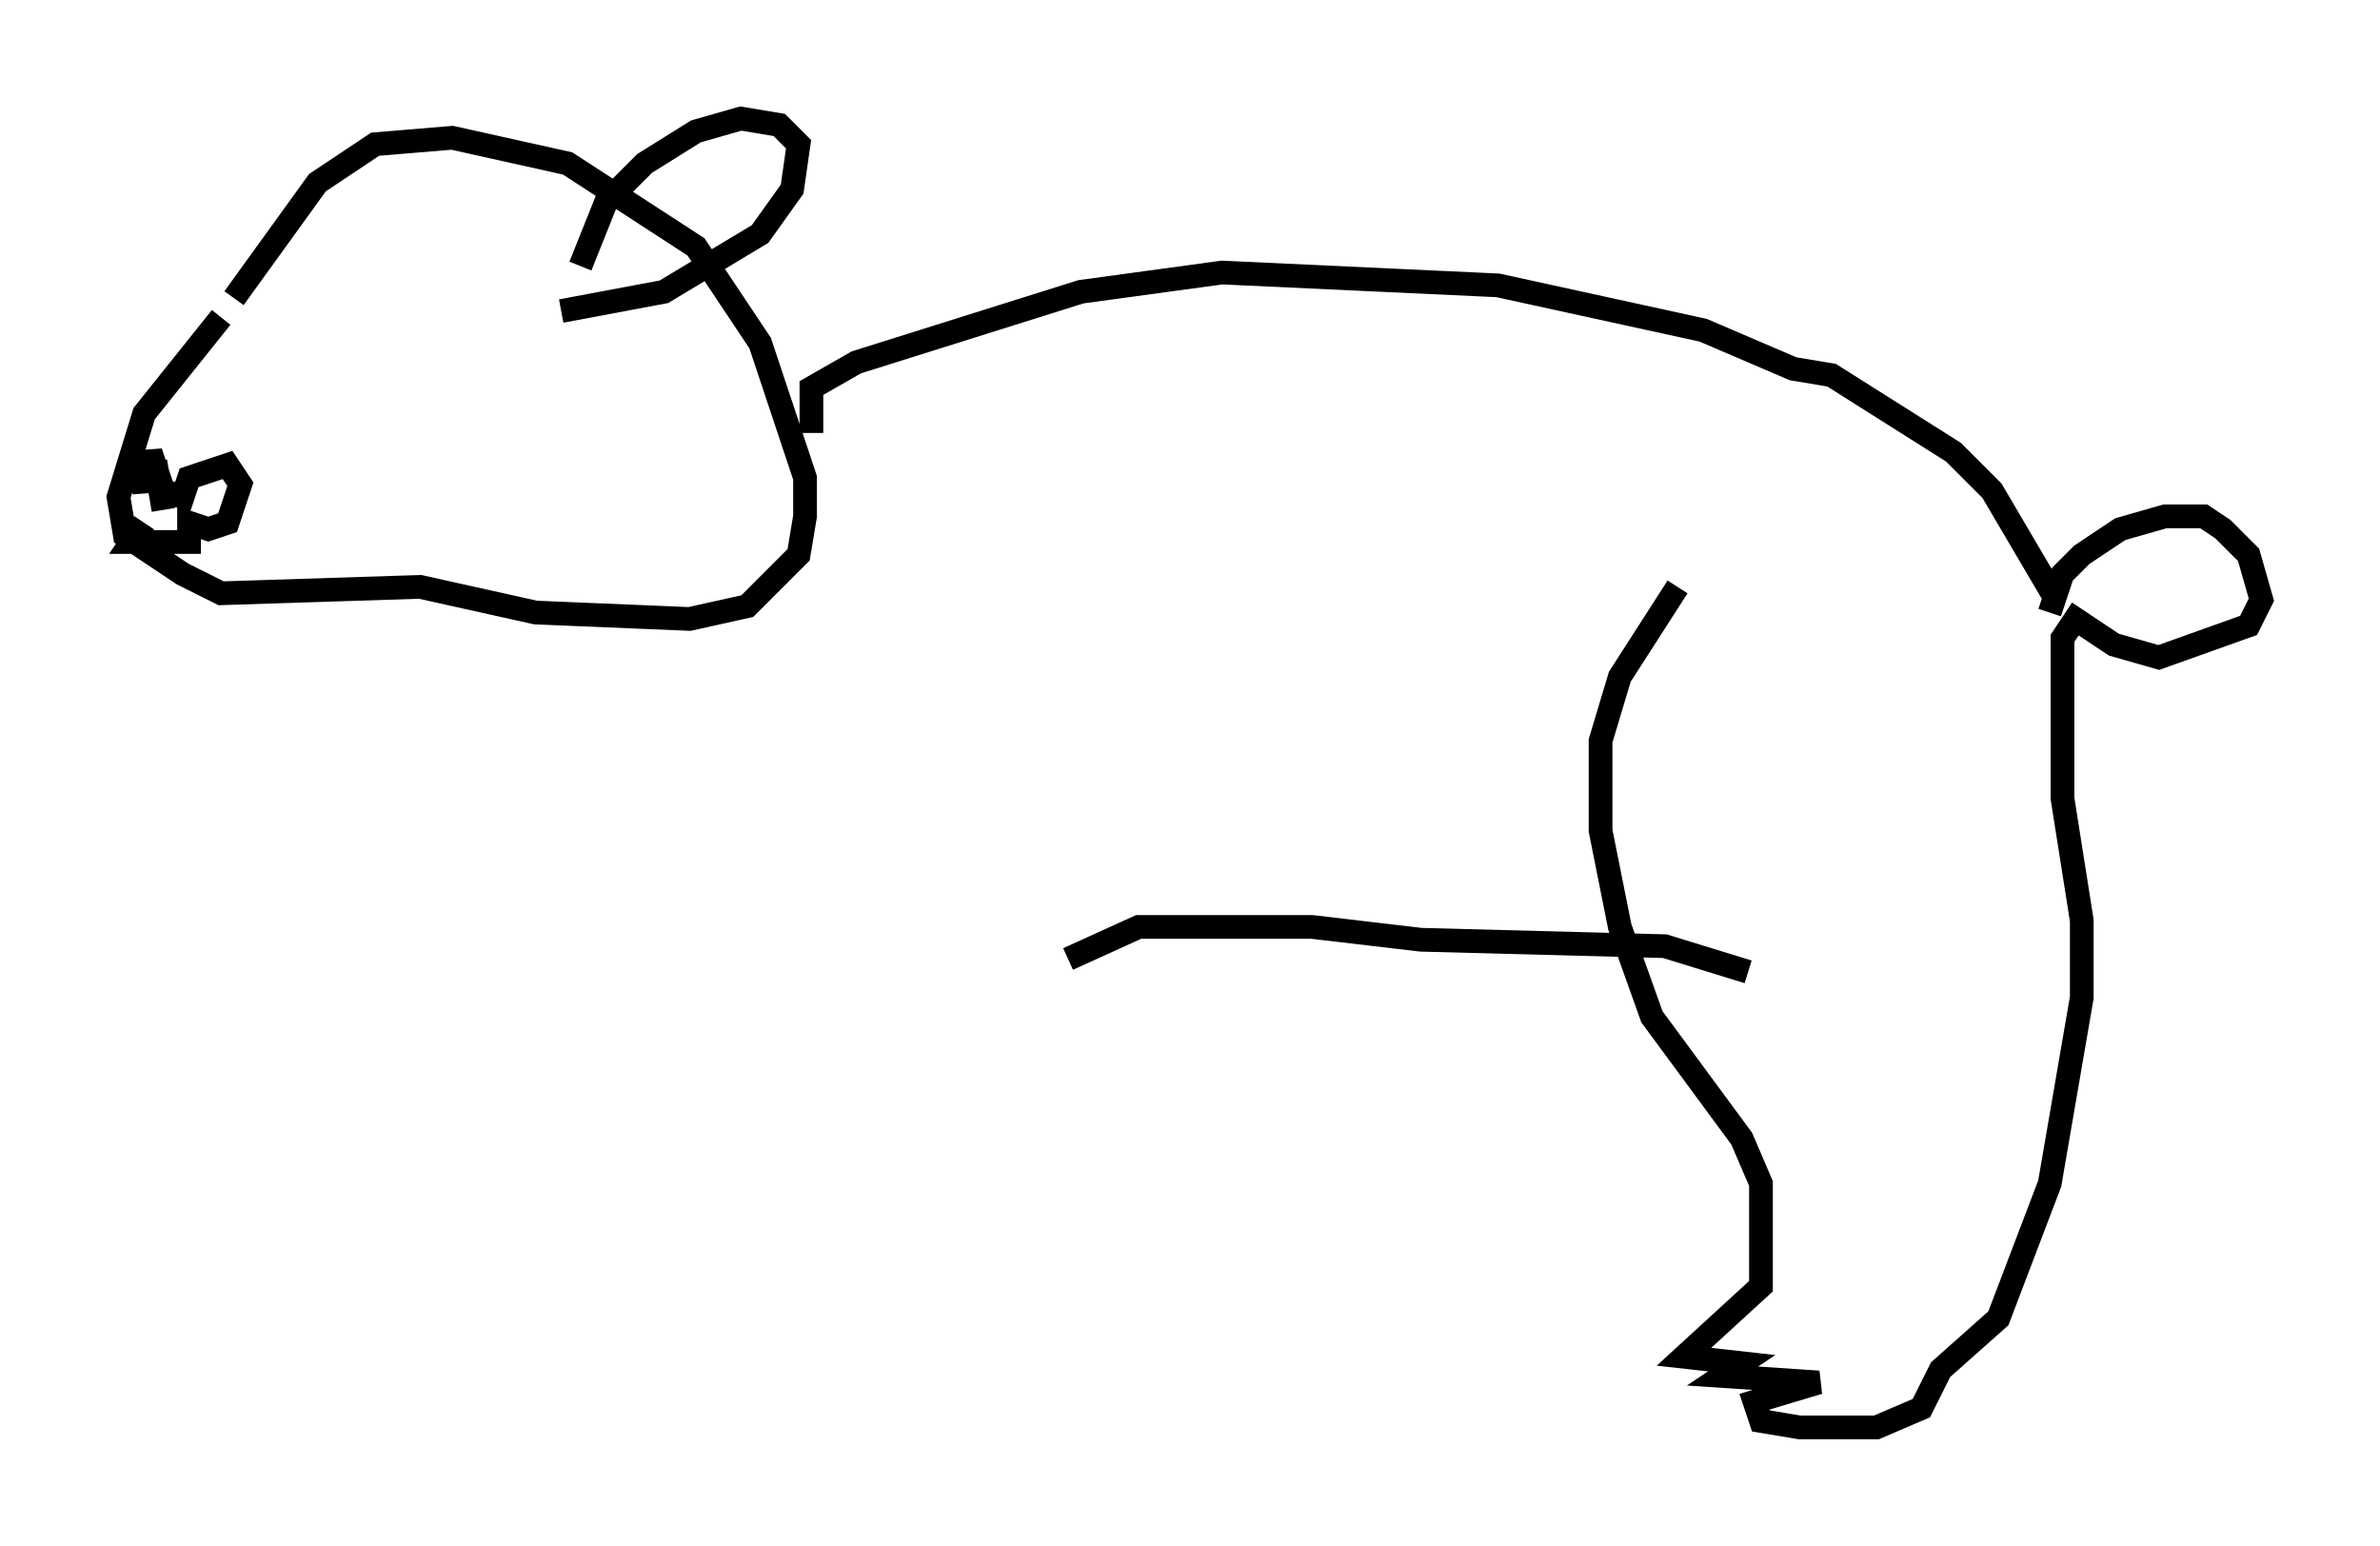<?xml version="1.0" encoding="utf-8" ?>
<svg baseProfile="full" height="65.209" version="1.1" width="100.391" xmlns="http://www.w3.org/2000/svg" xmlns:ev="http://www.w3.org/2001/xml-events" xmlns:xlink="http://www.w3.org/1999/xlink"><defs /><rect fill="white" height="65.209" width="100.391" x="0" y="0" /><path d="M6.353, 15.284 m3.518, -2.706 l3.518, -4.871 2.436, -1.624 l3.248, -0.271 4.871, 1.083 l5.413, 3.518 2.706, 4.059 l1.894, 5.683 0.0, 1.624 l-0.271, 1.624 -2.165, 2.165 l-2.436, 0.541 -6.495, -0.271 l-4.871, -1.083 -8.39, 0.271 l-1.624, -0.812 -2.436, -1.624 l-0.271, -1.624 1.083, -3.518 l3.248, -4.059 m-2.436, 8.119 l-0.271, -1.624 -0.812, 0.0 l-0.271, -0.812 0.541, 1.624 l0.271, -1.624 0.541, 1.624 l0.812, 0.271 0.271, -0.812 l1.624, -0.541 0.541, 0.812 l-0.541, 1.624 -0.812, 0.271 l-0.812, -0.271 0.0, 0.812 l-2.436, 0.0 0.541, -0.812 m18.403, -10.825 l1.083, -2.706 1.624, -1.624 l2.165, -1.353 1.894, -0.541 l1.624, 0.271 0.812, 0.812 l-0.271, 1.894 -1.353, 1.894 l-4.059, 2.436 -4.33, 0.812 m10.555, 5.142 l0.0, -1.894 1.894, -1.083 l9.472, -2.977 5.954, -0.812 l11.637, 0.541 8.66, 1.894 l3.789, 1.624 1.624, 0.271 l5.142, 3.248 1.624, 1.624 l2.706, 4.601 m-0.271, 0.541 l0.541, -1.624 0.812, -0.812 l1.624, -1.083 1.894, -0.541 l1.624, 0.0 0.812, 0.541 l1.083, 1.083 0.541, 1.894 l-0.541, 1.083 -3.789, 1.353 l-1.894, -0.541 -1.624, -1.083 l-0.541, 0.812 0.0, 6.766 l0.812, 5.142 0.0, 3.248 l-1.353, 7.848 -2.165, 5.683 l-2.436, 2.165 -0.812, 1.624 l-1.894, 0.812 -3.248, 0.0 l-1.624, -0.271 -0.271, -0.812 l2.706, -0.812 -4.059, -0.271 l0.812, -0.541 -2.436, -0.271 l3.248, -2.977 0.0, -4.33 l-0.812, -1.894 -3.789, -5.142 l-1.353, -3.789 -0.812, -4.059 l0.0, -3.789 0.812, -2.706 l2.436, -3.789 m2.977, 16.238 l-3.518, -1.083 -10.284, -0.271 l-4.601, -0.541 -7.307, 0.0 l-2.977, 1.353 " fill="none" stroke="black" stroke-width="1" /></svg>